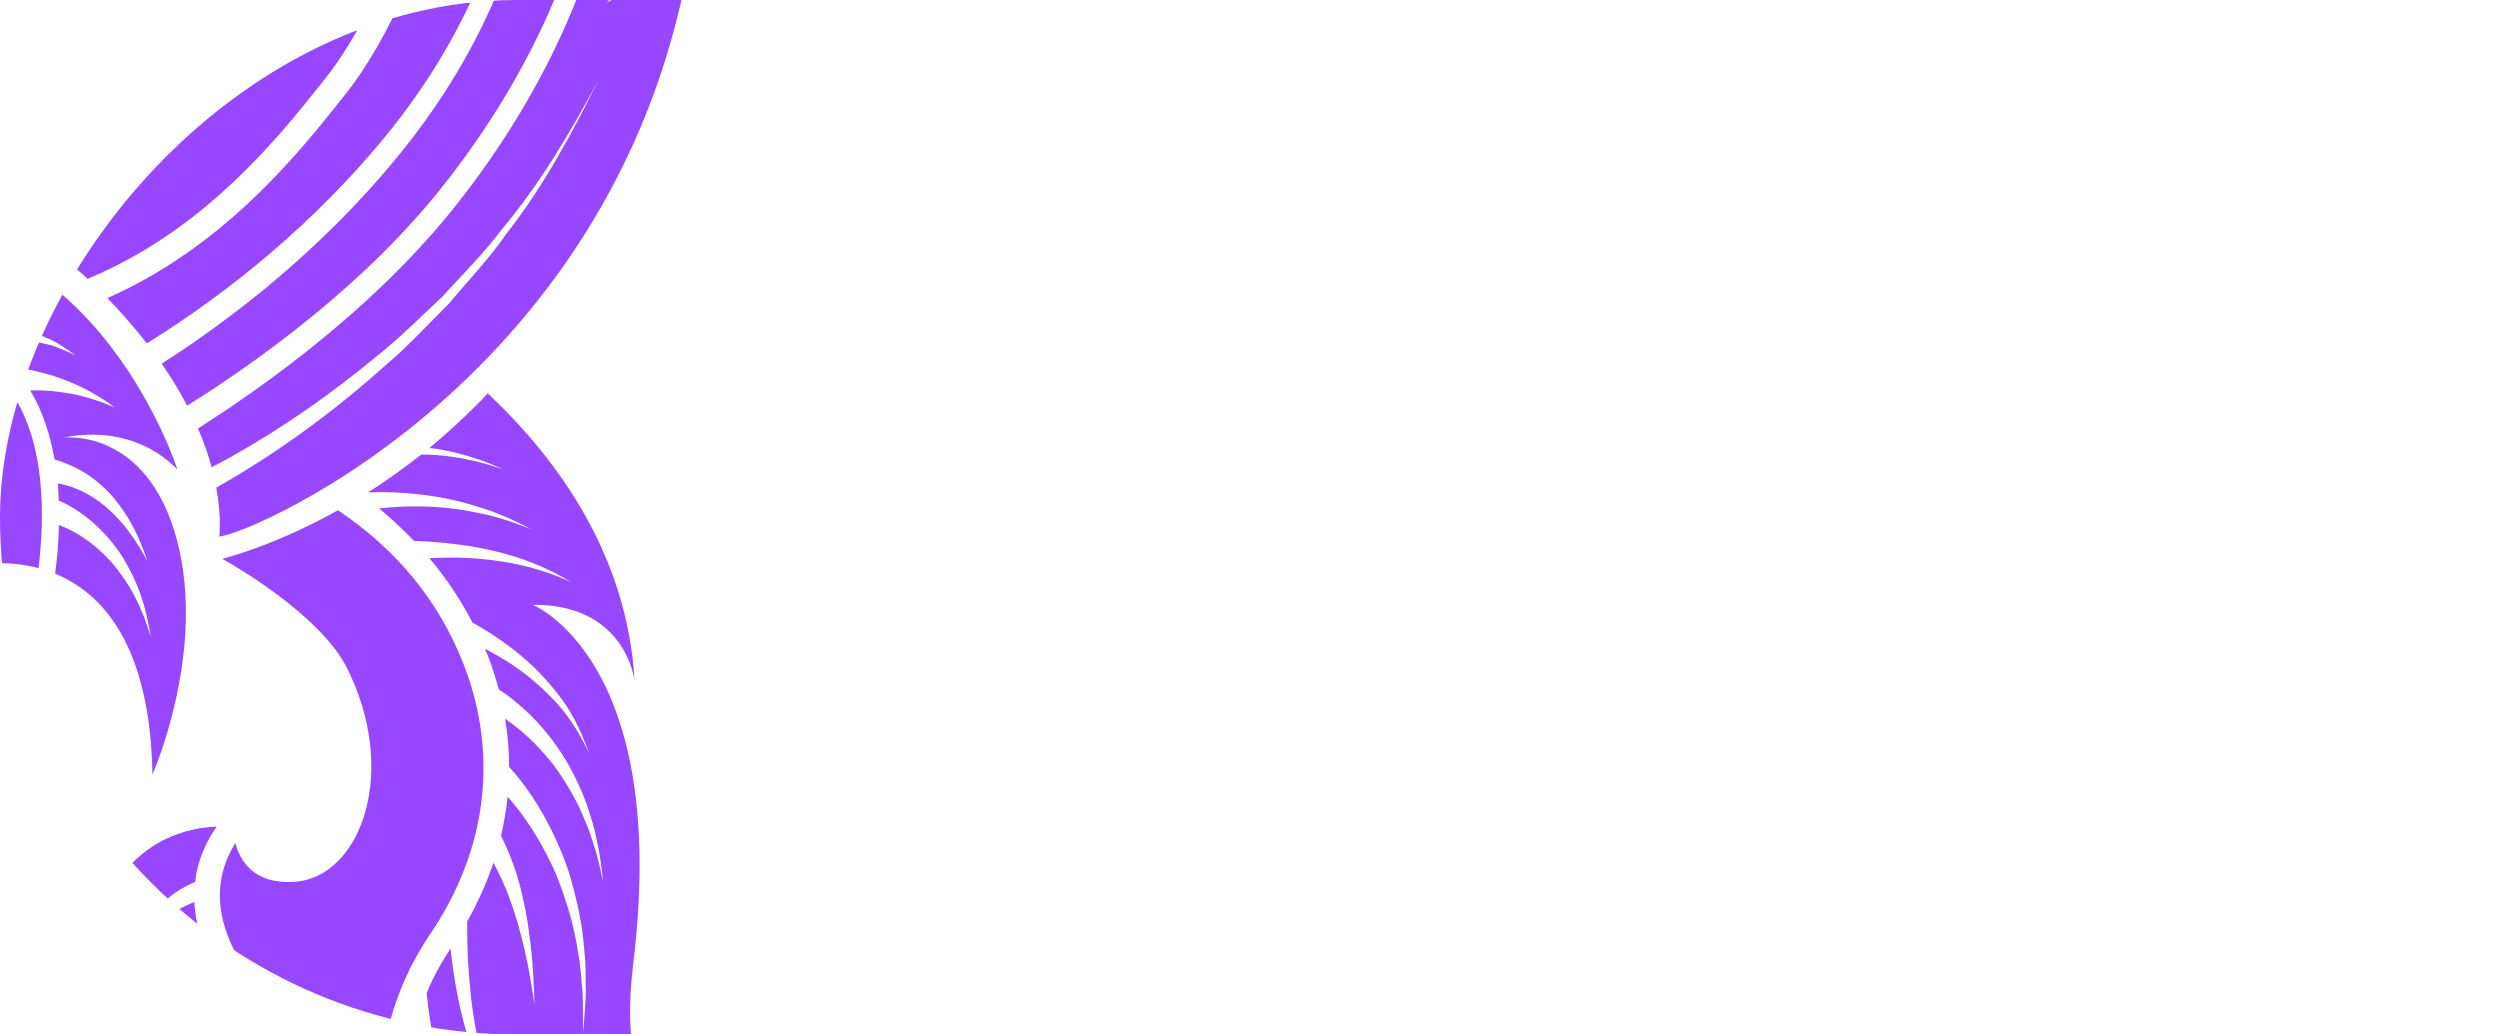 <svg width="174" height="72" viewBox="0 0 174 72" fill="none" xmlns="http://www.w3.org/2000/svg">
<g clip-path="url(#clip0_826_225)">
<path d="M32.267 46.234C34.715 52.51 33.898 59.163 29.954 64.993C27.089 69.203 26.561 73.272 26.499 75.489C22.154 72.816 19.145 70.325 17.514 68.103C14.354 63.78 15.169 60.592 16.379 58.679C16.703 59.876 17.623 61.559 20.48 61.377C25.115 61.086 27.834 53.671 24.078 46.354C22.841 43.971 19.403 41.139 15.475 38.892C16.74 38.557 19.782 37.605 23.521 35.511C27.645 38.291 30.54 41.817 32.267 46.234Z" fill="#9747FF"/>
<path d="M12.295 81.417C12.929 78.452 13.888 79.586 13.491 74.651C13.481 74.88 13.413 77.122 11.408 78.359C8.855 79.94 9.629 82.332 9.742 82.636C9.235 82.084 1.906 73.569 7.395 62.651C9.576 58.287 13.243 57.593 15.082 57.536C14.489 58.378 13.939 59.444 13.681 60.732C13.636 60.946 13.617 61.167 13.59 61.379C13.384 61.469 13.182 61.56 12.985 61.658C11.993 62.185 11.149 62.901 10.489 63.714C9.837 64.535 9.291 65.417 8.941 66.358C8.727 66.802 8.617 67.29 8.446 67.755C8.334 68.226 8.231 68.704 8.119 69.175C8.3 68.733 8.471 68.265 8.661 67.815C8.894 67.386 9.063 66.919 9.331 66.522C9.812 65.68 10.444 64.92 11.141 64.265C11.829 63.618 12.645 63.113 13.524 62.789C13.566 63.535 13.7 64.283 13.927 65.048C13.703 65.216 13.469 65.376 13.262 65.575C12.066 66.57 11.165 67.804 10.496 69.115C9.834 70.433 9.5 71.829 9.239 73.21C9.143 73.914 9.098 74.618 9.034 75.303L9.03 77.381L9.246 75.312C9.386 74.629 9.508 73.947 9.683 73.279C10.074 71.963 10.542 70.651 11.29 69.487C12.027 68.331 12.97 67.305 14.087 66.527C14.193 66.46 14.314 66.393 14.426 66.317C14.724 66.986 15.08 67.657 15.529 68.332C15.33 68.632 15.157 68.94 14.993 69.255C14.264 70.687 13.835 72.189 13.648 73.684C14.124 72.236 14.831 70.865 15.745 69.671C15.869 69.511 16.011 69.366 16.135 69.205C16.401 69.547 16.668 69.874 16.978 70.22C16.555 71.209 16.234 72.191 15.967 73.22C15.537 74.959 15.293 76.718 15.266 78.463C15.274 80.22 15.375 81.962 15.757 83.651C15.889 84.508 16.172 85.337 16.395 86.162C16.651 86.985 16.975 87.787 17.256 88.598C17.049 87.772 16.793 86.949 16.61 86.112C16.477 85.256 16.255 84.431 16.205 83.584C15.975 81.9 16.019 80.173 16.158 78.498C16.323 76.812 16.708 75.127 17.256 73.523C17.495 72.816 17.792 72.096 18.124 71.408C18.374 71.642 18.61 71.877 18.887 72.118C18.869 72.229 18.808 72.335 18.782 72.436C18.537 73.531 18.424 74.632 18.413 75.711C18.417 76.788 18.488 77.86 18.636 78.917C18.781 79.957 18.994 81.01 19.23 82.021C19.135 80.976 19.073 79.929 19.079 78.878C19.084 77.827 19.147 76.778 19.298 75.742C19.446 74.815 19.663 73.917 19.976 73.035C20.279 73.282 20.573 73.522 20.908 73.767C20.932 75.38 21.105 76.95 21.411 78.526C21.937 81.114 22.898 83.635 24.277 85.89C24.65 86.435 24.944 87.052 25.38 87.543L26.645 89.083C27.616 90.006 28.506 91.001 29.651 91.743C31.757 93.415 34.285 94.479 36.797 95.433C34.335 94.348 31.898 93.162 29.931 91.42C28.868 90.639 28.051 89.613 27.157 88.694L26.042 87.126C25.629 86.625 25.387 86.02 25.064 85.472C23.855 83.238 23.093 80.778 22.732 78.29C22.573 77.173 22.498 76.053 22.481 74.918C22.916 75.231 23.39 75.55 23.873 75.859C24.28 77.663 24.828 79.433 25.558 81.154C26.94 84.328 28.97 87.369 31.936 89.443C33.384 90.466 35.126 91.207 36.763 91.794C38.396 92.424 40.024 93.114 41.499 94.034C42.235 94.486 42.903 95.018 43.499 95.632C44.054 96.257 44.507 96.98 44.796 97.767C45.347 99.367 45.371 101.092 45.494 102.79C45.438 101.086 45.509 99.365 44.994 97.704C44.745 96.871 44.314 96.103 43.755 95.429C43.164 94.773 42.503 94.182 41.764 93.697C40.299 92.674 38.674 91.925 37.037 91.212L35.808 90.695L34.65 90.114C33.846 89.794 33.194 89.244 32.489 88.773C29.792 86.712 27.996 83.765 26.805 80.678C26.372 79.499 26.03 78.286 25.745 77.044C26.141 77.293 26.528 77.534 26.94 77.783C27.746 79.633 28.78 81.386 30.056 82.966C30.738 83.859 31.557 84.65 32.368 85.45C33.25 86.168 34.1 86.923 35.081 87.509C36.01 88.19 37.061 88.678 38.072 89.21C39.083 89.726 40.098 90.166 41.068 90.711C43.015 91.773 44.859 93.011 46.294 94.607C47.745 96.185 48.616 98.233 48.431 100.374C48.376 101.446 48.06 102.496 47.872 103.595C47.683 104.677 47.545 105.773 47.569 106.881C47.575 107.974 47.809 109.076 48.312 110.066C48.662 110.748 49.174 111.368 49.812 111.859C49.223 111.346 48.735 110.717 48.409 110.009C47.957 109.032 47.767 107.953 47.779 106.874C47.798 105.787 47.98 104.714 48.193 103.638C48.408 102.58 48.776 101.525 48.876 100.4C48.987 99.297 48.869 98.154 48.511 97.086C48.129 96.028 47.543 95.062 46.819 94.197C45.366 92.476 43.492 91.131 41.538 89.986C39.573 88.816 37.481 87.957 35.753 86.66C34.83 86.078 34.047 85.32 33.234 84.612C32.5 83.833 31.751 83.069 31.138 82.206C29.983 80.682 29.07 78.989 28.356 77.216L28.338 76.947C28.32 76.915 28.11 75.046 28.672 72.38C28.997 73.719 29.396 75.027 29.919 76.303C30.654 78.235 31.784 80.021 33.072 81.661C33.781 82.435 34.432 83.255 35.284 83.898C35.692 84.222 36.072 84.599 36.512 84.887L37.856 85.742C38.087 85.893 38.305 86.038 38.541 86.164L39.262 86.491L40.728 87.151C41.682 87.587 42.649 87.937 43.565 88.419C45.387 89.357 47.011 90.626 48.323 92.13C50.968 95.186 51.918 99.434 51.133 103.418C52.064 99.465 51.292 95.104 48.687 91.876C47.392 90.263 45.752 88.899 43.907 87.863C42.996 87.34 41.994 86.941 41.064 86.479L39.681 85.797L38.994 85.451C38.783 85.33 38.572 85.178 38.368 85.034L37.126 84.189C36.71 83.891 36.375 83.519 35.991 83.203C35.209 82.57 34.615 81.771 33.968 81.02C32.827 79.41 31.811 77.711 31.19 75.844C30.388 73.682 29.91 71.42 29.697 69.12C30.101 68.116 30.654 67.084 31.358 66.022C31.487 67.207 31.658 68.38 31.898 69.55C32.245 71.206 32.714 72.83 33.308 74.402C33.902 75.99 34.684 77.491 35.571 78.924C34.016 75.949 33.168 72.687 32.78 69.401C32.603 67.749 32.508 66.09 32.515 64.441C32.516 64.332 32.509 64.232 32.519 64.129C33.271 62.797 33.877 61.432 34.342 60.051C34.785 60.877 35.204 61.747 35.508 62.642C35.938 63.806 36.254 64.994 36.538 66.218C36.812 67.434 37.013 68.665 37.198 69.915C37.163 68.655 37.103 67.39 36.979 66.144C36.835 64.885 36.668 63.634 36.367 62.394C36.099 61.152 35.689 59.928 35.146 58.748C35.075 58.559 34.96 58.365 34.872 58.179C35.081 57.272 35.232 56.379 35.33 55.454C35.514 55.677 35.719 55.889 35.897 56.12C37.046 57.576 37.979 59.19 38.724 60.896C39.403 62.622 39.961 64.417 40.229 66.273C40.424 67.201 40.446 68.132 40.551 69.077C40.59 70.025 40.569 70.968 40.59 71.919C40.652 70.963 40.74 70.015 40.777 69.07C40.739 68.122 40.801 67.15 40.671 66.217C40.544 64.307 40.122 62.429 39.562 60.602C38.935 58.78 38.086 57.016 37 55.378C36.525 54.68 36.008 54.011 35.435 53.371C35.437 52.251 35.336 51.122 35.152 50.017C35.294 50.125 35.442 50.223 35.585 50.33C36.746 51.197 37.766 52.242 38.643 53.399C39.479 54.567 40.221 55.841 40.75 57.201C41.064 57.867 41.229 58.579 41.476 59.268C41.675 59.977 41.825 60.69 41.99 61.419C41.891 60.686 41.816 59.943 41.691 59.218C41.526 58.507 41.417 57.75 41.177 57.068C40.777 55.617 40.155 54.24 39.403 52.939C38.618 51.642 37.644 50.417 36.497 49.37C35.932 48.865 35.353 48.393 34.712 47.978C34.499 47.176 34.253 46.395 33.947 45.61C33.878 45.456 33.818 45.309 33.749 45.153C34.42 45.499 35.077 45.881 35.711 46.306C36.84 47.066 37.868 47.976 38.786 48.978C39.695 49.989 40.395 51.151 40.983 52.387C40.527 51.108 39.953 49.836 39.139 48.717C38.316 47.607 37.378 46.556 36.282 45.652C35.239 44.775 34.1 44.008 32.887 43.331C32.067 41.75 31.065 40.249 29.886 38.845C30.75 38.808 31.609 38.796 32.477 38.827C34.985 38.958 37.474 39.45 39.734 40.516C37.633 39.196 35.158 38.399 32.607 37.994C31.357 37.806 30.095 37.687 28.814 37.646C28.063 36.85 27.247 36.111 26.39 35.382C27.283 35.293 28.181 35.236 29.081 35.246C30.437 35.258 31.79 35.378 33.107 35.669C34.451 35.892 35.728 36.355 36.989 36.836C35.804 36.231 34.561 35.639 33.24 35.264C31.934 34.837 30.559 34.558 29.168 34.406C27.997 34.271 26.799 34.222 25.616 34.268C26.812 33.509 28.057 32.636 29.32 31.637C29.698 31.635 30.061 31.652 30.417 31.675C32.008 31.812 33.562 32.138 35.045 32.687C33.627 32.006 32.08 31.53 30.481 31.258C30.286 31.229 30.091 31.202 29.887 31.182C31.234 30.067 32.599 28.806 33.949 27.38C38.979 32.114 43.675 38.782 44.168 47.395C44.168 47.395 43.591 42.035 37.074 42.095C37.074 42.095 46.66 45.887 44.072 67.086C42.601 79.053 49.029 79.405 49.828 79.407C48.826 79.529 38.769 80.534 37.668 71.991C37.668 71.991 36.982 81.85 42.319 84.77C46.049 86.814 47.624 84.085 47.624 84.085C47.624 84.085 53.158 85.678 54.327 95.731C55.095 102.295 52.204 103.488 52.694 109.181C53.054 113.419 57.628 112.366 58.682 116.025C59.758 119.774 56.948 121.702 59.089 127.158C59.089 127.158 55.999 123.857 55.965 119.333C55.942 114.818 50.165 117.919 46.123 113.491C41.049 107.961 45.602 101.794 39.806 99.454C39.806 99.454 31.411 100.371 25.028 94.522C19.27 89.218 20.17 84.29 20.217 84.002C20.028 84.202 17.611 87.066 21.088 93.999C21.089 93.997 10.678 88.938 12.295 81.417Z" fill="#9747FF"/>
<path d="M0.478 26.892C3.231 30.406 3.112 36.008 2.683 39.541C-0.047 38.817 -2.431 39.452 -2.431 39.452C-1.753 32.748 -3.212 27.562 -5.121 23.8C-4.436 23.91 -3.793 24.074 -3.191 24.29L-3.169 24.369C-3.136 24.356 -3.097 24.348 -3.065 24.335C-1.628 24.879 -0.438 25.726 0.478 26.892Z" fill="#9747FF"/>
<path d="M12.31 37.572C14.399 45.387 10.61 53.907 10.61 53.907C10.453 44.852 7.103 41.268 3.838 39.93C3.967 38.941 4.074 37.786 4.103 36.539C4.649 36.746 5.212 37.034 5.712 37.362C6.484 37.867 7.19 38.491 7.821 39.2C8.423 39.929 8.98 40.717 9.411 41.585C9.864 42.444 10.196 43.364 10.491 44.304C10.329 43.334 10.13 42.36 9.792 41.42C9.476 40.47 9.019 39.568 8.486 38.7C7.924 37.85 7.255 37.057 6.471 36.369C5.759 35.762 5.023 35.243 4.09 34.839C4.075 34.443 4.055 34.046 4.018 33.643C4.103 33.658 4.19 33.672 4.275 33.691C4.641 33.773 4.999 33.886 5.35 34.031C6.051 34.321 6.716 34.735 7.325 35.238C7.92 35.756 8.48 36.342 8.964 36.995C9.457 37.642 9.876 38.352 10.272 39.08C10.003 38.298 9.707 37.518 9.317 36.773C8.936 36.023 8.462 35.315 7.914 34.649C7.35 33.998 6.688 33.404 5.931 32.928C5.553 32.691 5.15 32.482 4.731 32.311C4.521 32.223 4.308 32.147 4.096 32.076L3.796 31.979C3.504 30.29 2.98 28.631 2.102 27.175C2.314 27.171 2.529 27.166 2.738 27.169C3.326 27.185 3.918 27.234 4.508 27.331C5.687 27.51 6.855 27.858 7.976 28.357C6.999 27.619 5.906 26.994 4.733 26.531C4.148 26.292 3.542 26.097 2.923 25.937C2.291 25.779 1.693 25.651 0.973 25.595L0.975 25.685C0.785 25.472 0.602 25.247 0.393 25.055C-0.109 24.593 -0.664 24.195 -1.263 23.855C-1.225 23.848 -1.186 23.837 -1.146 23.831C-0.439 23.71 0.283 23.652 1.009 23.663C1.735 23.665 2.461 23.765 3.174 23.938C3.897 24.095 4.575 24.403 5.248 24.741C4.655 24.289 4.024 23.844 3.314 23.546C2.615 23.23 1.872 22.982 1.107 22.837C0.341 22.683 -0.441 22.599 -1.231 22.588C-2.032 22.585 -2.791 22.623 -3.644 22.785L-3.605 22.911C-4.297 22.723 -5.036 22.597 -5.813 22.525C-6.065 22.093 -6.321 21.685 -6.577 21.296C-5.868 21.03 -5.145 20.798 -4.399 20.643C-3.387 20.416 -2.348 20.368 -1.306 20.424C-0.258 20.469 0.758 20.764 1.759 21.125C0.82 20.64 -0.177 20.201 -1.247 20.012C-2.308 19.813 -3.412 19.72 -4.505 19.819C-5.437 19.89 -6.361 20.064 -7.272 20.297C-9.31 17.527 -11.193 16.179 -11.193 16.179C6.183 13.289 12.345 32.672 12.345 32.672C8.981 29.251 4.471 30.46 4.471 30.46C4.471 30.46 10.221 29.756 12.31 37.572Z" fill="#9747FF"/>
<path d="M-1.221 -23.29C0.632 -23.212 2.346 -21.917 2.943 -20.149C3.968 -17.112 1.992 -13.79 0.167 -12.559C-3.276 -10.237 -10.44 -9.181 -16.088 -15.818C-21.825 -22.561 -19.178 -31.307 -14.009 -36.986C-7.342 -44.311 4.527 -48.111 16.006 -40.085C23.719 -34.697 28.211 -27.85 29.356 -19.741C30.954 -8.448 25.667 1.674 22.65 5.451L22.272 5.924C19.349 9.595 14.2 16.047 6.099 19.404C2.989 16.561 0.979 15.963 0.979 15.963C12.694 13.146 29.788 -8.156 22.28 -24.995C15.634 -39.906 1.104 -40.597 -4.403 -37.666C-11.239 -34.026 -17.373 -25.917 -13.442 -19.49C-9.031 -12.279 -1.05 -15.416 -0.547 -19.394C-0.244 -21.778 -1.523 -22.707 -2.596 -23.077C-2.082 -23.263 -1.588 -23.305 -1.221 -23.29Z" fill="#9747FF"/>
<path d="M40.003 -40.878C58.819 -13.821 42.196 0.199 42.196 0.199C46.825 -2.141 48.366 -5.284 48.366 -5.284C44.389 25.651 17.537 37.197 15.26 37.339C15.26 37.339 15.441 36.055 15.05 33.938C15.611 33.614 16.174 33.298 16.728 32.96C20.307 30.784 23.667 28.26 26.78 25.475C28.378 24.126 29.791 22.582 31.266 21.109C32.602 19.504 34.056 18.003 35.237 16.28C37.815 12.999 39.795 9.313 41.638 5.607C39.664 9.251 37.564 12.844 34.888 16.007C33.659 17.671 32.162 19.112 30.789 20.648C29.275 22.052 27.831 23.527 26.204 24.801C23.038 27.437 19.647 29.8 16.059 31.808C15.623 32.054 15.175 32.283 14.734 32.52C14.511 31.7 14.197 30.792 13.781 29.819C14.524 29.342 15.266 28.864 15.996 28.369C17.892 27.087 19.739 25.732 21.534 24.307C25.115 21.449 28.486 18.291 31.396 14.717C37.145 7.578 41.455 -0.889 42.871 -10.018C43.536 -14.567 43.477 -19.254 42.441 -23.737C41.938 -25.978 41.252 -28.18 40.326 -30.277C39.431 -32.386 38.35 -34.414 37.102 -36.326C34.622 -40.167 31.631 -43.651 28.207 -46.666C24.802 -49.694 20.883 -52.196 16.593 -53.804C12.321 -55.457 7.669 -56.081 3.105 -55.778C-1.469 -55.477 -5.949 -54.185 -10.061 -52.194C-14.172 -50.195 -17.952 -47.505 -21.127 -44.21C-24.297 -40.914 -26.709 -36.866 -27.972 -32.471C-29.238 -28.087 -29.311 -23.329 -27.922 -18.983C-26.567 -14.619 -23.733 -10.825 -20.213 -7.993C-16.732 -5.145 -12.51 -2.948 -7.944 -2.655C-3.425 -2.344 1.265 -4.121 4.27 -7.541C1.236 -4.145 -3.452 -2.419 -7.937 -2.766C-12.467 -3.094 -16.639 -5.308 -20.072 -8.164C-23.542 -11.004 -26.306 -14.779 -27.605 -19.083C-28.938 -23.373 -28.826 -28.047 -27.546 -32.347C-26.268 -36.66 -23.868 -40.611 -20.729 -43.824C-17.58 -47.04 -13.834 -49.66 -9.778 -51.589C-5.722 -53.513 -1.319 -54.741 3.149 -54.999C7.607 -55.256 12.123 -54.612 16.27 -52.97C20.43 -51.37 24.23 -48.903 27.535 -45.913C30.861 -42.939 33.773 -39.483 36.156 -35.723C37.359 -33.847 38.394 -31.866 39.245 -29.815C40.126 -27.773 40.773 -25.636 41.239 -23.466C42.205 -19.125 42.224 -14.605 41.545 -10.211C40.109 -1.398 35.841 6.84 30.189 13.736C27.34 17.179 24.027 20.235 20.498 23.004C18.73 24.385 16.906 25.699 15.034 26.944C14.371 27.386 13.697 27.81 13.024 28.236C12.541 27.305 11.962 26.329 11.255 25.312C13.812 23.68 16.239 21.897 18.583 19.977C21.88 17.243 24.956 14.229 27.672 10.898C33.105 4.298 36.996 -3.908 37.384 -12.578C37.627 -16.89 36.913 -21.196 35.706 -25.284C35.128 -27.346 34.299 -29.327 33.408 -31.271C32.426 -33.172 31.395 -35.057 30.091 -36.763C25.062 -43.719 17.227 -48.495 8.791 -49.918C4.579 -50.64 0.217 -50.599 -3.958 -49.603C-8.11 -48.631 -12.16 -46.688 -15.183 -43.618C-18.293 -40.695 -20.911 -37.212 -22.65 -33.295C-24.336 -29.382 -25.028 -24.939 -24.042 -20.756C-23.063 -16.552 -20.186 -13.043 -16.762 -10.6C-15.889 -10 -15.046 -9.349 -14.078 -8.905C-13.127 -8.438 -12.231 -7.866 -11.236 -7.488C-9.275 -6.682 -7.148 -6.22 -5.016 -6.309C-0.746 -6.414 3.39 -8.731 5.724 -12.295C6.885 -14.061 7.635 -16.172 7.485 -18.3C7.375 -20.435 6.177 -22.408 4.444 -23.608C6.167 -22.392 7.341 -20.415 7.43 -18.296C7.56 -16.182 6.799 -14.096 5.633 -12.355C3.288 -8.842 -0.821 -6.596 -5.019 -6.53C-7.118 -6.457 -9.204 -6.932 -11.127 -7.743C-12.103 -8.124 -12.99 -8.701 -13.927 -9.171C-14.881 -9.618 -15.707 -10.269 -16.563 -10.869C-19.921 -13.311 -22.691 -16.766 -23.606 -20.861C-24.528 -24.937 -23.821 -29.255 -22.137 -33.072C-20.402 -36.889 -17.803 -40.286 -14.726 -43.127C-11.75 -46.098 -7.839 -47.924 -3.783 -48.842C0.285 -49.776 4.541 -49.779 8.635 -49.039C16.843 -47.578 24.39 -42.873 29.193 -36.103C30.441 -34.445 31.422 -32.607 32.358 -30.759C33.204 -28.865 33.992 -26.938 34.536 -24.93C35.678 -20.933 36.327 -16.779 36.056 -12.639C35.608 -4.322 31.814 3.537 26.476 9.916C21.885 15.406 16.289 20.125 10.217 23.902C10.178 23.852 10.146 23.802 10.104 23.752C9.177 22.586 8.3 21.599 7.475 20.749C15.583 17.157 20.715 10.737 23.663 7.035L24.038 6.565C27.223 2.582 32.8 -8.095 31.12 -19.992C30.134 -26.957 26.849 -33.031 21.328 -38.105C20.023 -39.305 18.589 -40.452 17.034 -41.539C4.669 -50.184 -8.127 -46.076 -15.321 -38.173C-23.225 -29.49 -22.083 -20.104 -17.444 -14.653C-11.05 -7.145 -2.813 -8.397 1.16 -11.079C3.796 -12.857 5.874 -17.048 4.634 -20.72C3.806 -23.167 1.436 -24.951 -1.131 -25.063C-1.932 -25.097 -2.687 -24.956 -3.374 -24.672C-0.077 -30.611 11.212 -26.743 11.418 -15.507C11.607 -5.245 0.677 -2.704 0.677 -2.704C5.007 -2.531 7.196 -3.807 7.196 -3.807C7.196 -3.807 -1.845 5.283 -15.784 0.422C-23.812 -2.379 -29.282 -9.124 -31.572 -14.495C-36.75 -26.642 -30.095 -33.332 -30.095 -33.332C-34.316 -30.357 -35.905 -26.938 -35.905 -26.938C-35.905 -26.938 -38.216 -35.504 -23.488 -49.523C-7.867 -64.39 -0.389 -58.221 0.809 -57.018C-3.047 -61.228 -5.236 -61.314 -5.236 -61.314C-5.236 -61.314 4.287 -62.513 15.37 -59.168C23.345 -56.764 32.81 -51.223 40.003 -40.878Z" fill="#9747FF"/>
<path d="M-63.436 -41.002C-63.972 -40.505 -64.514 -40.013 -65.04 -39.499C-66.711 -37.844 -68.316 -36.108 -69.674 -34.199C-68.103 -35.934 -66.326 -37.448 -64.495 -38.875C-64.023 -39.238 -63.537 -39.582 -63.055 -39.934C-62.673 -38.966 -62.288 -38.077 -61.905 -37.254C-62.733 -36.679 -63.547 -36.083 -64.334 -35.456C-65.362 -34.638 -66.353 -33.776 -67.264 -32.831C-68.174 -31.89 -69.028 -30.885 -69.683 -29.76C-68.913 -30.81 -67.969 -31.703 -66.983 -32.527C-65.994 -33.353 -64.939 -34.092 -63.853 -34.78C-63.054 -35.288 -62.233 -35.763 -61.404 -36.221C-60.873 -35.157 -60.354 -34.225 -59.858 -33.418C-60.961 -32.671 -62.011 -31.859 -63.003 -30.987C-64.027 -30.053 -65.027 -29.095 -65.923 -28.048C-66.841 -27.023 -67.67 -25.925 -68.468 -24.813C-67.561 -25.838 -66.632 -26.84 -65.627 -27.758C-64.641 -28.696 -63.57 -29.535 -62.487 -30.338C-61.43 -31.092 -60.33 -31.778 -59.196 -32.388C-58.652 -31.579 -58.153 -30.923 -57.724 -30.405C-57.888 -30.325 -58.057 -30.249 -58.217 -30.167C-59.584 -29.424 -60.793 -28.498 -61.965 -27.549C-63.113 -26.571 -64.213 -25.549 -65.258 -24.479C-66.313 -23.419 -67.305 -22.301 -68.301 -21.193C-67.205 -22.207 -66.12 -23.223 -64.977 -24.175C-63.845 -25.139 -62.669 -26.042 -61.463 -26.89C-60.242 -27.708 -58.993 -28.486 -57.678 -29.047C-57.384 -29.165 -57.087 -29.276 -56.792 -29.378C-56.373 -28.957 -56.125 -28.768 -56.125 -28.768C-56.294 -27.745 -56.426 -26.739 -56.531 -25.745L-56.704 -25.648C-56.995 -25.472 -57.279 -25.3 -57.555 -25.116C-58.111 -24.754 -58.653 -24.383 -59.184 -23.994C-60.248 -23.221 -61.282 -22.412 -62.271 -21.554C-64.246 -19.84 -66.094 -17.944 -67.54 -15.81C-65.866 -17.786 -63.871 -19.431 -61.78 -20.886C-60.733 -21.613 -59.653 -22.285 -58.558 -22.911C-58.012 -23.227 -57.458 -23.524 -56.903 -23.805C-56.829 -23.841 -56.756 -23.875 -56.683 -23.909C-56.746 -23.014 -56.786 -22.134 -56.803 -21.263C-57.693 -20.888 -58.513 -20.452 -59.315 -19.953C-60.516 -19.199 -61.622 -18.326 -62.597 -17.326C-63.576 -16.33 -64.46 -15.245 -65.169 -14.036C-65.921 -12.861 -66.462 -11.547 -66.949 -10.228C-66.307 -11.461 -65.621 -12.66 -64.746 -13.698C-63.911 -14.767 -62.926 -15.691 -61.87 -16.512C-60.817 -17.337 -59.66 -18.024 -58.439 -18.581C-57.91 -18.824 -57.355 -19.043 -56.794 -19.235C-56.774 -18.383 -56.732 -17.545 -56.669 -16.718C-56.944 -16.47 -57.157 -16.28 -57.16 -16.274L-57.274 -16.121L-57.519 -15.797L-58.01 -15.138C-58.334 -14.696 -58.653 -14.252 -58.959 -13.797C-59.572 -12.89 -60.159 -11.967 -60.68 -11.006C-61.721 -9.101 -62.605 -7.047 -62.803 -4.938C-62.32 -7.015 -61.209 -8.868 -59.969 -10.577C-59.348 -11.435 -58.668 -12.25 -57.968 -13.046C-57.618 -13.443 -57.258 -13.831 -56.893 -14.216L-56.466 -14.656C-56.33 -13.537 -56.157 -12.444 -55.948 -11.375C-56.396 -10.84 -56.826 -10.301 -57.245 -9.745C-57.973 -8.77 -58.65 -7.765 -59.271 -6.738C-60.507 -4.687 -61.486 -2.509 -61.974 -0.346C-61.184 -2.489 -59.964 -4.493 -58.54 -6.329C-57.826 -7.245 -57.068 -8.129 -56.269 -8.97C-56.047 -9.204 -55.813 -9.432 -55.582 -9.663C-55.298 -8.45 -54.984 -7.262 -54.619 -6.112C-55.739 -4.592 -56.765 -3.044 -57.699 -1.429C-58.303 -0.394 -58.844 0.68 -59.284 1.775C-59.711 2.863 -60.076 4.01 -60.02 5.095C-59.92 3.989 -59.422 2.916 -58.877 1.903C-58.318 0.887 -57.673 -0.088 -56.967 -1.026C-56.068 -2.234 -55.089 -3.404 -54.077 -4.527C-53.807 -3.769 -53.525 -3.023 -53.225 -2.292C-53.646 -1.739 -54.041 -1.182 -54.416 -0.602C-55.074 0.417 -55.651 1.473 -56.142 2.548C-57.147 4.689 -57.761 6.926 -58.005 9.089C-57.459 6.918 -56.568 4.797 -55.352 2.859C-54.757 1.885 -54.09 0.952 -53.363 0.074C-53.117 -0.226 -52.849 -0.519 -52.584 -0.812C-52.271 -0.11 -51.946 0.578 -51.609 1.256C-52.079 2.054 -52.525 2.85 -52.946 3.666C-53.523 4.792 -54.061 5.935 -54.52 7.1C-55.433 9.408 -56.152 11.87 -55.965 14.171C-55.845 11.818 -54.86 9.522 -53.715 7.371C-53.141 6.29 -52.493 5.239 -51.812 4.21C-51.492 3.73 -51.161 3.251 -50.822 2.778C-50.508 3.365 -50.185 3.942 -49.856 4.51C-50.367 5.348 -50.831 6.185 -51.244 7.054C-51.82 8.289 -52.293 9.555 -52.649 10.827C-53.02 12.097 -53.213 13.386 -53.285 14.64C-53.38 15.903 -53.206 17.114 -52.979 18.273C-53.057 17.063 -53.075 15.842 -52.834 14.607C-52.616 13.38 -52.286 12.159 -51.794 10.975C-51.317 9.789 -50.738 8.636 -50.07 7.53C-49.742 6.99 -49.385 6.446 -49.017 5.923C-48.717 6.413 -48.412 6.898 -48.103 7.373C-48.026 7.493 -47.945 7.602 -47.868 7.718L-47.897 7.765C-48.038 8.057 -48.178 8.348 -48.304 8.642C-48.566 9.226 -48.797 9.814 -49.014 10.403C-49.445 11.582 -49.795 12.773 -50.068 13.965C-50.351 15.155 -50.507 16.351 -50.595 17.528C-50.688 18.708 -50.616 19.864 -50.493 20.987C-50.467 19.827 -50.386 18.669 -50.147 17.509C-49.915 16.352 -49.617 15.202 -49.203 14.075C-48.8 12.949 -48.327 11.839 -47.784 10.762C-47.513 10.225 -47.228 9.69 -46.922 9.174L-46.898 9.133C-46.488 9.712 -46.071 10.267 -45.652 10.809C-45.657 10.853 -45.665 10.901 -45.67 10.944C-45.743 11.57 -45.752 12.175 -45.777 12.783C-45.782 13.987 -45.743 15.178 -45.605 16.335C-45.349 18.656 -44.864 20.895 -44.155 23.018C-43.408 25.12 -42.574 27.177 -41.45 29.041C-40.953 30.015 -40.297 30.88 -39.72 31.791C-39.103 32.676 -38.412 33.502 -37.762 34.358C-38.341 33.446 -38.961 32.567 -39.504 31.633C-40.005 30.672 -40.586 29.765 -41.002 28.755C-41.964 26.815 -42.629 24.708 -43.202 22.586C-43.736 20.444 -44.043 18.216 -44.127 15.952C-44.176 14.9 -44.134 13.832 -44.063 12.768C-43.429 13.506 -42.789 14.2 -42.148 14.858C-42.166 15.403 -42.15 15.934 -42.141 16.468C-42.072 17.668 -41.964 18.855 -41.757 20.001C-41.362 22.302 -40.746 24.507 -39.912 26.583C-39.041 28.637 -38.084 30.639 -36.852 32.434C-36.299 33.376 -35.592 34.199 -34.961 35.075C-34.293 35.923 -33.55 36.705 -32.853 37.52C-33.486 36.645 -34.158 35.804 -34.754 34.907C-35.313 33.979 -35.944 33.108 -36.42 32.125C-37.497 30.246 -38.285 28.184 -38.985 26.102C-39.646 23.995 -40.084 21.791 -40.304 19.538C-40.41 18.542 -40.434 17.529 -40.428 16.515C-39.82 17.067 -39.214 17.581 -38.609 18.058C-38.616 18.28 -38.626 18.503 -38.618 18.714C-38.618 19.342 -38.56 19.944 -38.516 20.551C-38.385 21.747 -38.212 22.925 -37.943 24.06C-37.425 26.335 -36.69 28.503 -35.746 30.532C-34.766 32.535 -33.703 34.482 -32.376 36.206C-31.772 37.117 -31.021 37.899 -30.345 38.741C-29.634 39.551 -28.85 40.292 -28.108 41.068C-28.787 40.229 -29.504 39.427 -30.148 38.561C-30.755 37.664 -31.435 36.828 -31.964 35.872C-33.139 34.054 -34.038 32.037 -34.849 29.996C-35.623 27.929 -36.179 25.75 -36.52 23.514C-36.699 22.399 -36.783 21.253 -36.831 20.11C-36.83 19.865 -36.821 19.624 -36.821 19.379C-36.326 19.714 -35.836 20.023 -35.351 20.305C-35.345 20.52 -35.342 20.739 -35.322 20.946C-35.286 21.573 -35.193 22.17 -35.115 22.773C-34.913 23.957 -34.671 25.123 -34.337 26.24C-33.686 28.48 -32.826 30.601 -31.764 32.57C-30.668 34.511 -29.495 36.395 -28.068 38.038C-27.411 38.912 -26.617 39.65 -25.891 40.451C-25.134 41.218 -24.309 41.912 -23.522 42.643C-24.25 41.845 -25.011 41.087 -25.704 40.258C-26.365 39.398 -27.09 38.605 -27.673 37.681C-28.954 35.935 -29.968 33.974 -30.895 31.984C-31.787 29.965 -32.471 27.825 -32.941 25.611C-33.185 24.508 -33.337 23.37 -33.449 22.233C-33.468 21.907 -33.477 21.583 -33.493 21.257C-33.122 21.424 -32.753 21.585 -32.394 21.719C-32.097 22.686 -31.773 23.627 -31.393 24.556C-30.852 25.881 -30.227 27.167 -29.528 28.41C-28.838 29.655 -28.068 30.855 -27.216 31.989C-26.387 33.139 -25.431 34.188 -24.457 35.202C-25.313 34.084 -26.14 32.95 -26.826 31.734C-27.535 30.535 -28.154 29.288 -28.686 28.01C-29.226 26.738 -29.686 25.435 -30.06 24.114C-30.236 23.505 -30.391 22.882 -30.53 22.262C-30.299 22.313 -30.066 22.366 -29.839 22.4C-29.803 22.479 -29.773 22.558 -29.735 22.637C-29.105 23.983 -28.371 25.272 -27.559 26.503C-25.954 28.979 -24.028 31.223 -21.893 33.22C-20.817 34.237 -19.743 35.133 -18.819 36.226C-17.904 37.311 -17.046 38.464 -16.37 39.728C-15.005 42.237 -14.07 45.034 -13.851 47.925C-13.921 45.023 -14.713 42.152 -15.975 39.52C-16.597 38.195 -17.414 36.967 -18.303 35.799C-19.19 34.63 -20.291 33.605 -21.265 32.583C-23.25 30.525 -25.002 28.252 -26.423 25.795C-27.049 24.726 -27.602 23.618 -28.09 22.486C-27.969 22.48 -27.842 22.485 -27.724 22.473C-24.509 25.125 -20.94 28.342 -19.206 30.048C-16.481 32.745 -14.019 35.844 -12.802 39.469C-11.74 43.15 -11.594 47.111 -11.807 51.014C-11.844 51.995 -11.823 53.002 -11.627 53.983C-11.457 54.981 -10.914 55.87 -10.299 56.633C-8.981 58.123 -7.281 59.155 -5.602 60.146C-7.244 59.098 -8.906 58 -10.137 56.502C-10.709 55.735 -11.195 54.88 -11.322 53.922C-11.474 52.976 -11.463 52.007 -11.393 51.032C-11.049 47.129 -11.028 43.127 -12.008 39.226C-13.162 35.346 -15.614 32.051 -18.315 29.176C-20.179 27.211 -23.143 24.35 -25.896 22.015C-25.748 21.951 -25.62 21.874 -25.485 21.8C-23.038 23.217 -19.944 25.429 -18.113 27.181C-15.963 29.221 -14.117 31.588 -12.656 34.178C-11.195 36.763 -10.059 39.575 -9.498 42.525C-9.112 43.981 -9.03 45.488 -8.871 46.988C-8.756 47.736 -8.833 48.494 -8.825 49.248L-8.852 51.516L-8.721 49.248C-8.695 48.49 -8.584 47.732 -8.665 46.975C-8.753 45.461 -8.766 43.933 -9.089 42.441C-9.522 39.425 -10.543 36.5 -11.923 33.776C-13.302 31.045 -15.096 28.51 -17.227 26.293C-19.16 24.278 -21.728 22.299 -24.245 20.765C-24.093 20.565 -23.966 20.351 -23.858 20.126C-21.987 20.888 -19.63 22.098 -18.218 23.138C-16.472 24.428 -14.874 25.935 -13.457 27.609C-12.088 29.316 -10.802 31.12 -9.805 33.095C-9.236 34.047 -8.866 35.098 -8.386 36.097C-7.967 37.124 -7.624 38.182 -7.238 39.228C-7.558 38.164 -7.835 37.082 -8.192 36.023C-8.612 34.992 -8.919 33.907 -9.433 32.911C-10.319 30.852 -11.507 28.933 -12.806 27.091C-14.152 25.283 -15.707 23.619 -17.449 22.155C-18.982 20.887 -21.4 19.587 -23.482 18.674C-23.468 18.525 -23.449 18.375 -23.446 18.22C-23.446 18.133 -23.455 18.059 -23.461 17.977C-22.129 18.346 -20.563 18.957 -19.422 19.408C-17.967 19.987 -16.566 20.703 -15.243 21.552C-13.909 22.386 -12.695 23.408 -11.595 24.544C-10.461 25.66 -9.595 27.007 -8.78 28.386C-9.468 26.948 -10.227 25.504 -11.281 24.27C-12.299 23.015 -13.458 21.854 -14.76 20.873C-16.051 19.878 -17.442 19.005 -18.906 18.27C-20.145 17.657 -21.722 16.944 -23.729 16.898C-24.528 15.386 -26.755 15.621 -26.755 15.621C-26.755 15.621 -22.267 12.051 -13.758 16.557C-4.428 21.496 -4.169 34.853 -4.169 34.853C-4.169 34.853 -4.593 31.826 -10.046 30.364C-10.046 30.364 -2.693 33.599 -4.346 45.013C-5.998 56.426 -7.779 54.789 -3.733 57.094C0.313 59.4 1.758 66.791 1.504 71.001C1.504 71.001 -1.4 63.886 -4.05 63.27C-6.7 62.653 -12.892 61.188 -15.275 55.58C-18.515 47.955 -14.015 42.188 -23.563 37.05C-23.563 37.05 -15.892 42.919 -21.78 51.943C-21.78 51.943 -21.282 47.029 -25.783 44.711C-30.282 42.396 -49.023 31.671 -47.468 18.739C-47.468 18.739 -49.469 23.115 -47.615 27.361C-47.615 27.361 -58.929 16.244 -62.811 3.887C-66.692 -8.47 -62.05 -13.528 -62.05 -13.528C-62.05 -13.528 -66.694 -8.472 -65.945 -3.605C-65.945 -3.605 -80.256 -34.12 -63.559 -55.465C-63.559 -55.462 -66.129 -48.908 -63.436 -41.002Z" fill="#9747FF"/>
</g>
<defs>
<clipPath id="clip0_826_225">
<rect width="174" height="72" rx="36" transform="matrix(1 0 0 -1 0 72)" fill="white"/>
</clipPath>
</defs>
</svg>

